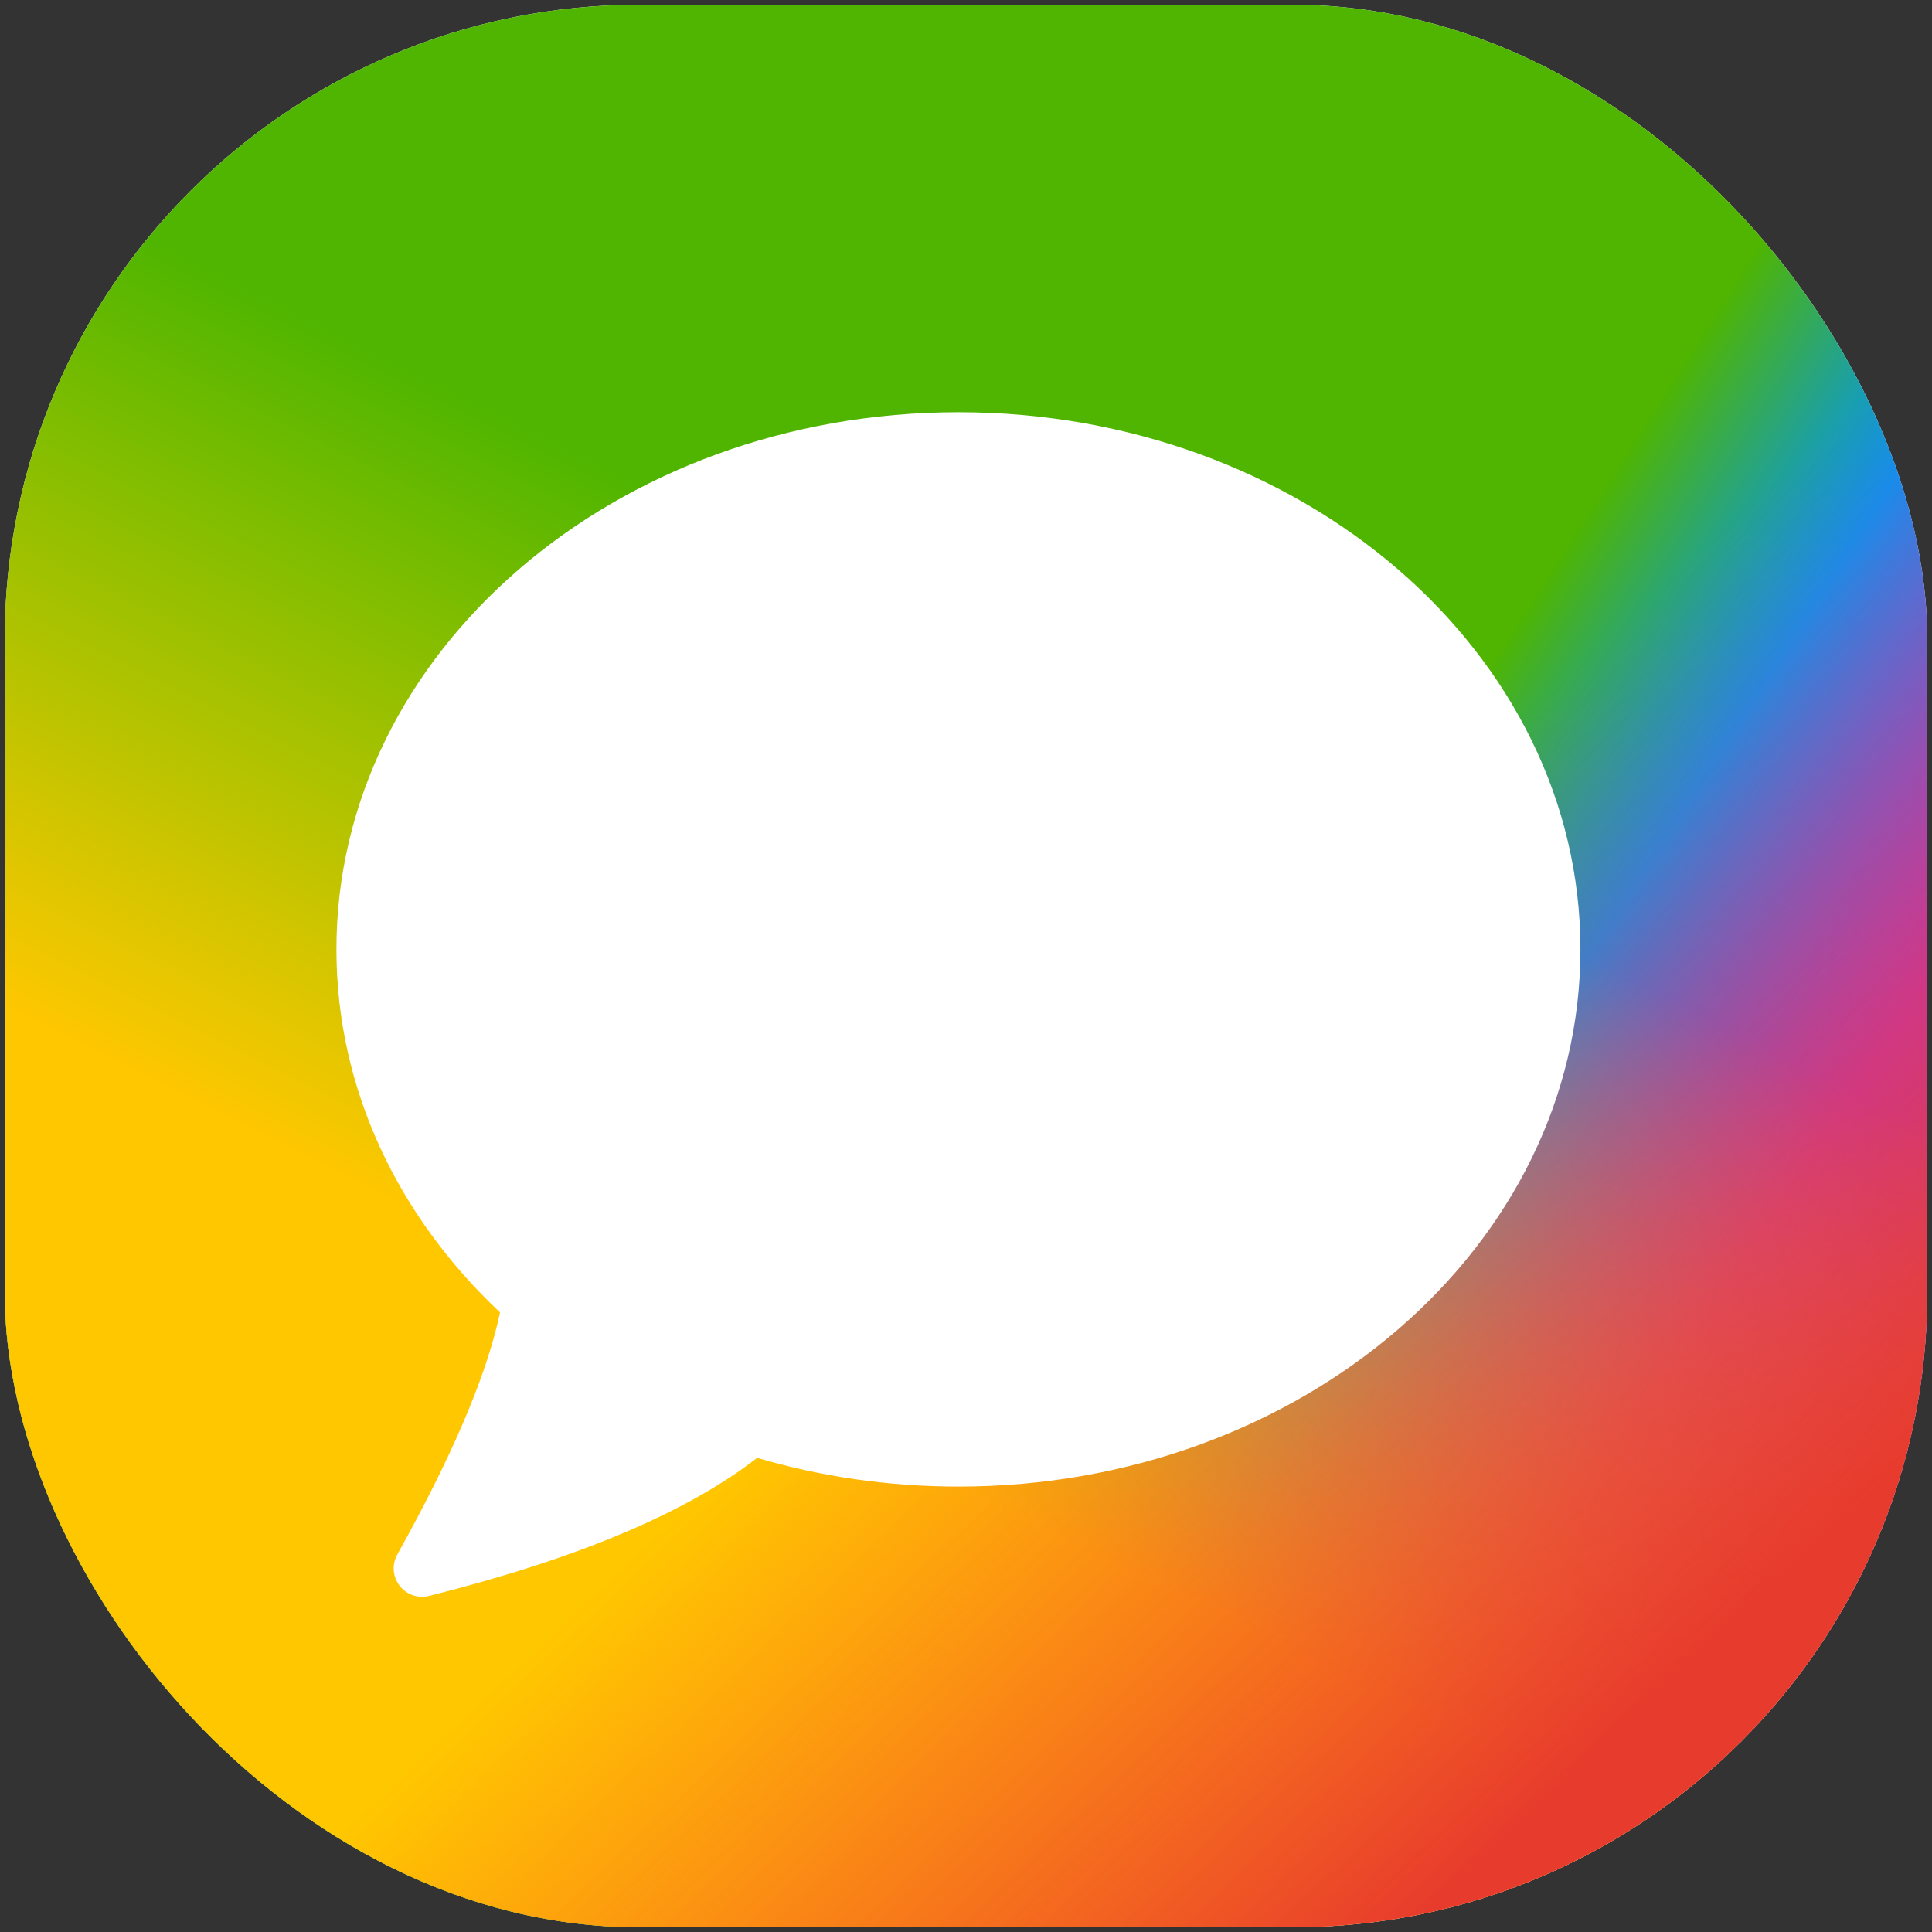 <svg width="386" height="386" viewBox="0 0 386 386" fill="none" xmlns="http://www.w3.org/2000/svg">
<rect x="0" y="0" width="386" height="386" fill="#333333" stroke="none"/>
<rect x="0.943" y="0.943" width="384.114" height="384.114" rx="126.855" fill="white"/>
<rect x="0.943" y="0.943" width="384.114" height="384.114" rx="126.855" fill="url(#paint0_linear_55502_32228)"/>
<rect x="0.943" y="0.943" width="384.114" height="384.114" rx="126.855" fill="url(#paint1_linear_55502_32228)"/>
<rect x="0.943" y="0.943" width="384.114" height="384.114" rx="126.855" fill="url(#paint2_linear_55502_32228)"/>
<path d="M191.487 82.358C260.12 82.358 315.758 130.409 315.758 189.683C315.758 248.957 260.12 297.008 191.487 297.008C177.415 297.008 163.89 294.988 151.279 291.266C137.186 302.226 115.329 311.428 85.714 318.857C84.312 319.208 82.829 319.012 81.566 318.308C78.828 316.78 77.847 313.321 79.375 310.583L81.494 306.737C91.329 288.64 97.466 273.799 99.903 262.212C79.6 243.115 67.216 217.648 67.216 189.683C67.216 130.409 122.854 82.358 191.487 82.358Z" fill="white"/>
<defs>
<linearGradient id="paint0_linear_55502_32228" x1="385.057" y1="225.01" x2="281.061" y2="158.614" gradientUnits="userSpaceOnUse">
<stop offset="0.13" stop-color="#A033FF"/>
<stop offset="0.61" stop-color="#0094FF"/>
<stop offset="1" stop-color="#4FB500"/>
</linearGradient>
<linearGradient id="paint1_linear_55502_32228" x1="176.995" y1="120.979" x2="56.96" y2="361.05" gradientUnits="userSpaceOnUse">
<stop stop-color="#FFD600" stop-opacity="0"/>
<stop offset="0.563" stop-color="#FFC700"/>
</linearGradient>
<linearGradient id="paint2_linear_55502_32228" x1="209.005" y1="225.01" x2="345.045" y2="369.052" gradientUnits="userSpaceOnUse">
<stop offset="0.03" stop-color="#FF3B30" stop-opacity="0"/>
<stop offset="0.843" stop-color="#E73B2D"/>
</linearGradient>
</defs>
</svg>
